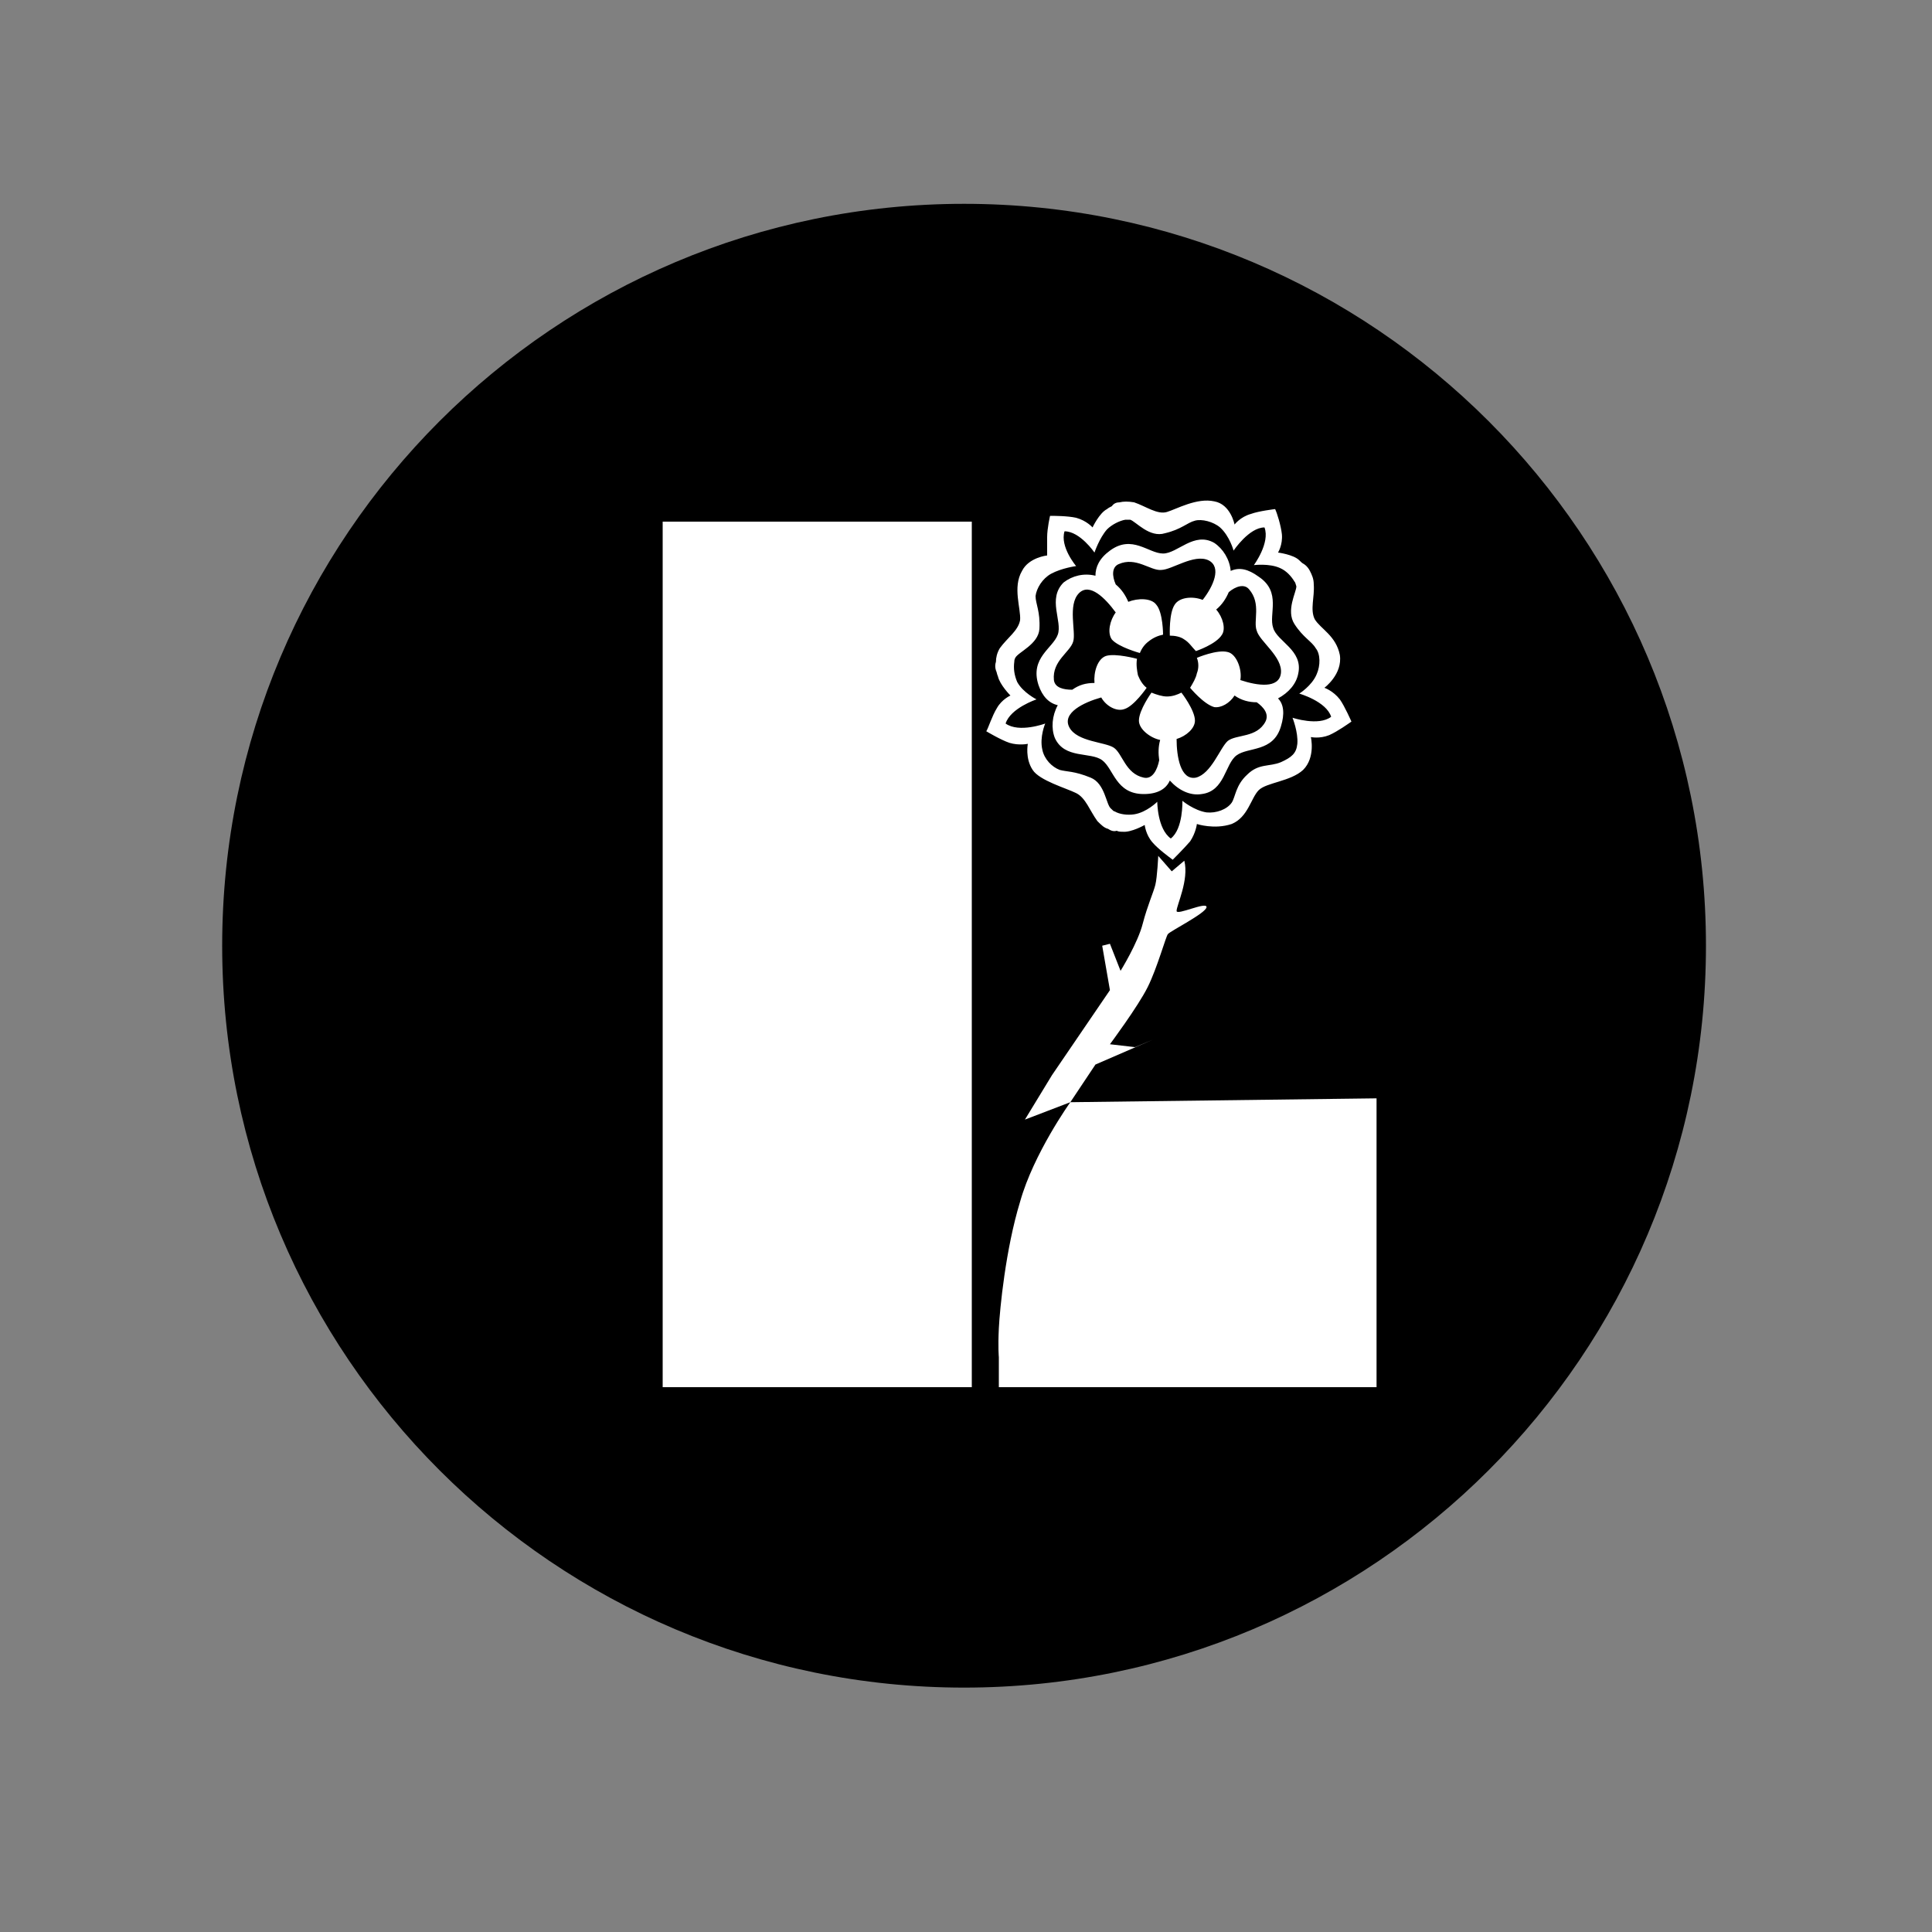<?xml version="1.0" encoding="UTF-8" standalone="no"?>
<svg width="2000px" height="2000px" xmlns="http://www.w3.org/2000/svg" version="1.1">
    <rect width="100%" height="100%" fill="#808080" stroke="none"/>
    <title>Station pictograms</title>
    <description>Created with Sketch (http://www.bohemiancoding.com/sketch)</description>
    <defs>
        <linearGradient id="gradient-1" x1="50%" y1="0%" x2="50%" y2="100%">
            <stop offset="0%" style="stop-color:rgb(255,255,255); stop-opacity:100"></stop>
            <stop offset="100%" style="stop-color:rgb(0,0,0); stop-opacity:100"></stop>
        </linearGradient>
        <linearGradient id="gradient-2" x1="50%" y1="0%" x2="50%" y2="100%">
            <stop offset="0%" style="stop-color:rgb(255,255,255); stop-opacity:100"></stop>
            <stop offset="100%" style="stop-color:rgb(0,0,0); stop-opacity:100"></stop>
        </linearGradient>
        <linearGradient id="gradient-3" x1="50%" y1="0%" x2="50%" y2="100%">
            <stop offset="0%" style="stop-color:rgb(255,255,255); stop-opacity:100"></stop>
            <stop offset="100%" style="stop-color:rgb(0,0,0); stop-opacity:100"></stop>
        </linearGradient>
    </defs>
    <g fill="none" id="Main Page">
        <g fill="rgb(0,0,0)" id="circle"></g>
        <path id="circle" d="M998,1747 C1422,1747 1766,1403 1766,979 C1766,555 1422,211 998,211 C574,211 230,555 230,979 C230,1403 574,1747 998,1747 Z M998,1747" fill="rgb(0,0,0)"></path>
        <path id="circle decoration" d="" fill="rgb(0,0,0)"></path>
        <g fill="rgb(255,255,255)" id="Leeds pictogram"></g>
        <path id="Leeds pictogram" d="M686,540 L1006,540 L1006,1436 L686,1436 L686,540 Z M1211,808 C1207,817 1198,822 1184,822 C1155,822 1153,796 1141,787 C1129,778 1102,786 1092,764 C1088,754 1089,741 1095,730 C1086,728 1079,721 1075,709 C1066,681 1090,671 1095,657 C1100,643 1084,620 1101,603 C1110,596 1122,593 1134,596 C1134,587 1138,578 1149,570 C1172,553 1189,573 1204,573 C1219,573 1236,550 1257,562 C1266,568 1273,579 1274,591 C1283,587 1292,589 1303,597 C1327,613 1313,636 1318,650 C1322,664 1349,673 1344,697 C1342,708 1334,717 1323,723 C1329,729 1330,739 1326,752 C1318,779 1292,773 1280,782 C1268,791 1268,819 1244,822 C1232,824 1220,818 1211,808 M1089,1113 L1149,1025 L1141,979 L1149,977 L1160,1005 C1160,1005 1178,976 1183,956 C1188,937 1194,924 1196,916 C1198,908 1199,886 1199,886 L1213,902 L1226,891 C1231,911 1218,937 1218,943 C1218,948 1249,933 1249,939 C1249,945 1211,964 1209,967 C1207,969 1198,1002 1188,1022 C1178,1042 1149,1081 1149,1081 L1175,1084 L1194,1076 L1134,1102 L1108,1141 L1425,1137 L1425,1436 L1034,1436 L1034,1405 C1034,1405 1033,1395 1034,1375 C1035,1355 1041,1293 1056,1244 C1070,1194 1108,1141 1108,1141 L1061,1159 M1214,890 C1210,887 1199,879 1193,872 C1186,864 1185,854 1185,854 C1185,854 1171,862 1162,861 C1160,861 1158,861 1156,860 C1153,861 1150,860 1147,858 C1143,857 1140,854 1136,850 C1128,839 1124,826 1114,821 C1104,816 1076,808 1069,797 C1061,785 1064,770 1064,770 C1064,770 1055,772 1045,769 C1036,766 1021,757 1021,757 C1023,754 1027,741 1032,733 C1037,724 1046,720 1046,720 C1046,720 1035,709 1033,700 C1032,698 1032,696 1031,694 C1030,691 1030,688 1031,685 C1031,681 1032,676 1035,671 C1043,660 1054,653 1056,642 C1057,630 1048,608 1058,591 C1065,577 1084,575 1084,575 L1084,556 C1084,547 1087,534 1087,534 C1091,534 1105,534 1114,536 C1125,539 1131,546 1131,546 C1131,546 1138,531 1146,527 C1147,526 1149,525 1151,524 C1153,521 1156,520 1159,520 C1163,519 1168,519 1174,520 C1186,524 1198,533 1208,530 C1218,527 1239,515 1257,519 C1274,522 1278,543 1278,543 C1278,543 1284,535 1295,532 C1303,529 1320,527 1320,527 C1322,531 1326,544 1327,553 C1328,564 1323,572 1323,572 C1323,572 1339,574 1345,580 C1347,582 1348,583 1350,584 C1353,586 1355,589 1356,591 C1358,595 1360,599 1360,605 C1361,618 1356,631 1361,641 C1367,651 1383,658 1387,678 C1390,698 1371,712 1371,712 C1371,712 1380,715 1387,724 C1392,731 1399,747 1399,747 C1396,749 1385,757 1376,761 C1366,765 1357,763 1357,763 C1357,763 1362,784 1349,797 C1336,809 1311,810 1303,818 C1295,826 1292,846 1275,853 C1257,859 1239,853 1239,853 C1239,853 1238,862 1232,871 C1226,878 1214,890 1214,890 L1067,558 M1342,607 C1341,604 1341,603 1340,602 C1337,597 1332,591 1325,588 C1314,583 1298,585 1298,585 C1298,585 1315,562 1309,546 C1293,546 1277,570 1277,570 C1277,570 1273,555 1263,546 C1256,540 1244,537 1237,539 C1229,541 1223,548 1206,552 C1190,557 1176,540 1170,538 L1165,538 C1159,539 1151,543 1146,548 C1138,557 1133,572 1133,572 C1133,572 1118,550 1102,550 C1097,566 1114,586 1114,586 C1114,586 1099,588 1088,594 C1079,599 1073,609 1072,617 C1072,625 1077,633 1076,651 C1075,667 1054,675 1051,681 C1050,683 1050,684 1050,685 C1049,692 1050,699 1053,706 C1059,717 1073,724 1073,724 C1073,724 1046,733 1041,749 C1055,759 1082,749 1082,749 C1082,749 1076,763 1079,776 C1081,786 1089,794 1097,797 C1104,799 1112,798 1129,805 C1144,811 1145,833 1150,837 C1152,839 1153,840 1154,840 C1159,843 1167,844 1174,843 C1187,841 1198,830 1198,830 C1198,830 1198,858 1212,868 C1225,858 1224,829 1224,829 C1224,829 1236,839 1249,841 C1259,842 1270,838 1275,831 C1279,825 1279,813 1291,802 C1303,790 1314,794 1326,789 C1337,784 1342,780 1343,770 C1344,758 1338,743 1338,743 C1338,743 1365,752 1378,742 C1373,726 1345,718 1345,718 C1345,718 1358,710 1363,698 C1367,689 1367,677 1362,671 C1358,664 1349,660 1340,646 C1331,632 1342,613 1342,607 M1133,707 C1132,696 1136,682 1145,679 C1155,676 1177,682 1177,682 C1176,688 1177,694 1178,699 C1180,704 1183,709 1187,712 C1187,712 1174,731 1164,734 C1156,737 1145,731 1140,722 C1122,727 1099,738 1107,753 C1115,768 1144,768 1153,774 C1162,780 1165,801 1184,805 C1193,807 1198,797 1200,787 C1199,780 1199,773 1201,766 C1191,764 1179,755 1179,746 C1179,735 1192,717 1192,717 C1197,719 1203,721 1208,721 C1214,721 1219,719 1223,717 C1223,717 1237,735 1237,746 C1237,754 1228,762 1218,765 C1218,783 1222,808 1238,805 C1254,801 1263,774 1271,767 C1280,760 1301,764 1310,747 C1314,739 1308,732 1301,727 C1293,727 1285,725 1278,720 C1273,728 1264,733 1257,732 C1246,729 1232,712 1232,712 C1235,707 1238,702 1239,697 C1241,692 1241,686 1239,681 C1239,681 1260,672 1271,675 C1280,677 1286,693 1284,704 C1302,710 1324,713 1326,697 C1328,680 1304,664 1301,653 C1297,643 1306,625 1293,610 C1288,604 1279,607 1272,613 C1269,620 1265,626 1259,631 C1266,639 1269,651 1265,657 C1259,667 1238,674 1238,674 C1234,670 1231,665 1226,662 C1222,659 1216,658 1211,658 C1211,657 1210,635 1216,626 C1221,618 1235,617 1245,621 C1256,607 1265,587 1251,580 C1236,573 1213,590 1202,590 C1191,591 1176,576 1158,584 C1151,587 1151,596 1155,605 C1161,610 1165,616 1168,623 C1178,619 1192,619 1197,626 C1204,634 1204,657 1204,657 C1199,658 1194,660 1189,664 C1185,667 1182,671 1180,676 C1180,676 1158,670 1151,662 C1146,655 1149,642 1155,634 C1144,619 1128,603 1117,614 C1105,626 1114,654 1111,664 C1108,675 1089,684 1091,704 C1092,712 1101,714 1110,714 C1117,709 1124,707 1133,707" fill="rgb(255,255,255)"></path>
        <path id="Leeds pictogram decoration" d="" fill="rgb(255,255,255)"></path>
    </g>
</svg>